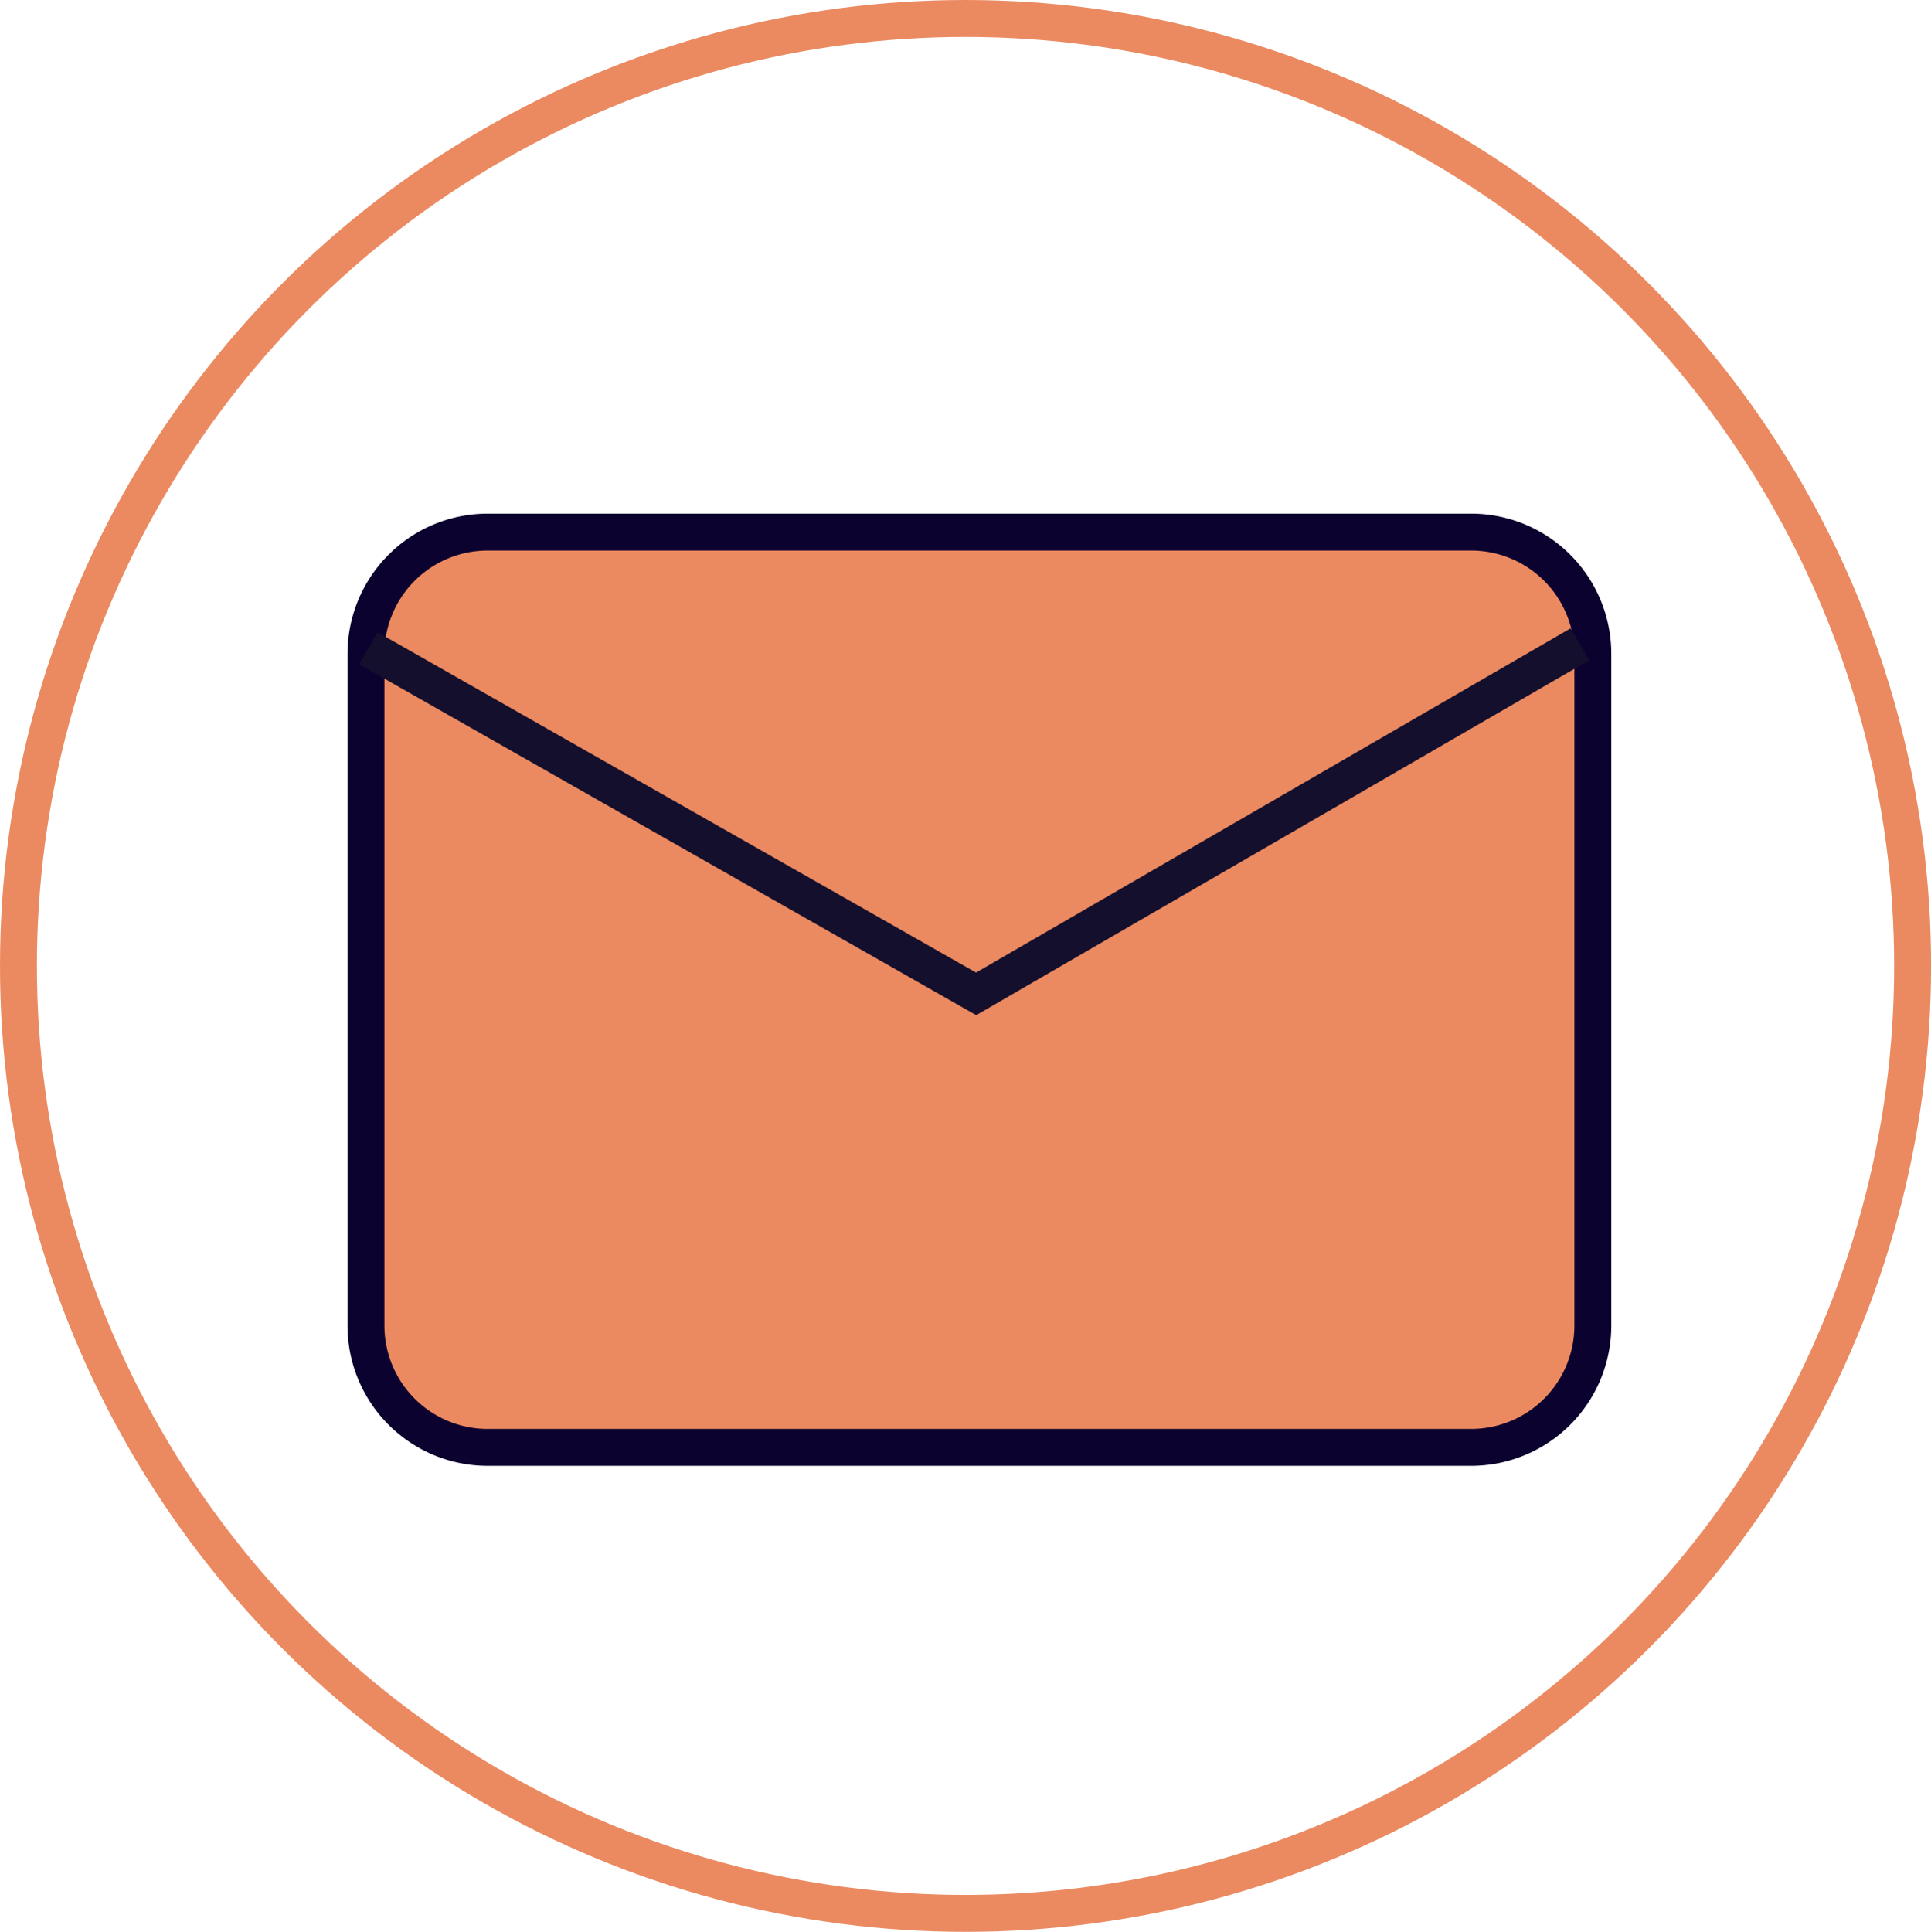<svg id="Layer_2" data-name="Layer 2" xmlns="http://www.w3.org/2000/svg" viewBox="0 0 52.315 52.332"><defs><style>.cls-1,.cls-3{fill:none;}.cls-1{stroke:#eb8a61;}.cls-1,.cls-2,.cls-3{stroke-miterlimit:10;}.cls-2{fill:#eb8960;stroke:#0c022f;}.cls-3{stroke:#140f2d;}</style></defs><title>email</title><ellipse class="cls-1" cx="26.158" cy="26.166" rx="25.658" ry="25.666"/><path class="cls-2" d="M13.213,14.414H39.856A3.297,3.297,0,0,1,43.153,17.711V35.911a3.297,3.297,0,0,1-3.297,3.297H13.213A3.297,3.297,0,0,1,9.915,35.911V17.711A3.297,3.297,0,0,1,13.213,14.414Z"/><path class="cls-3" d="M404.522,289.501l16.465,9.362,16.357-9.47" transform="translate(-394.542 -271.94)"/></svg>